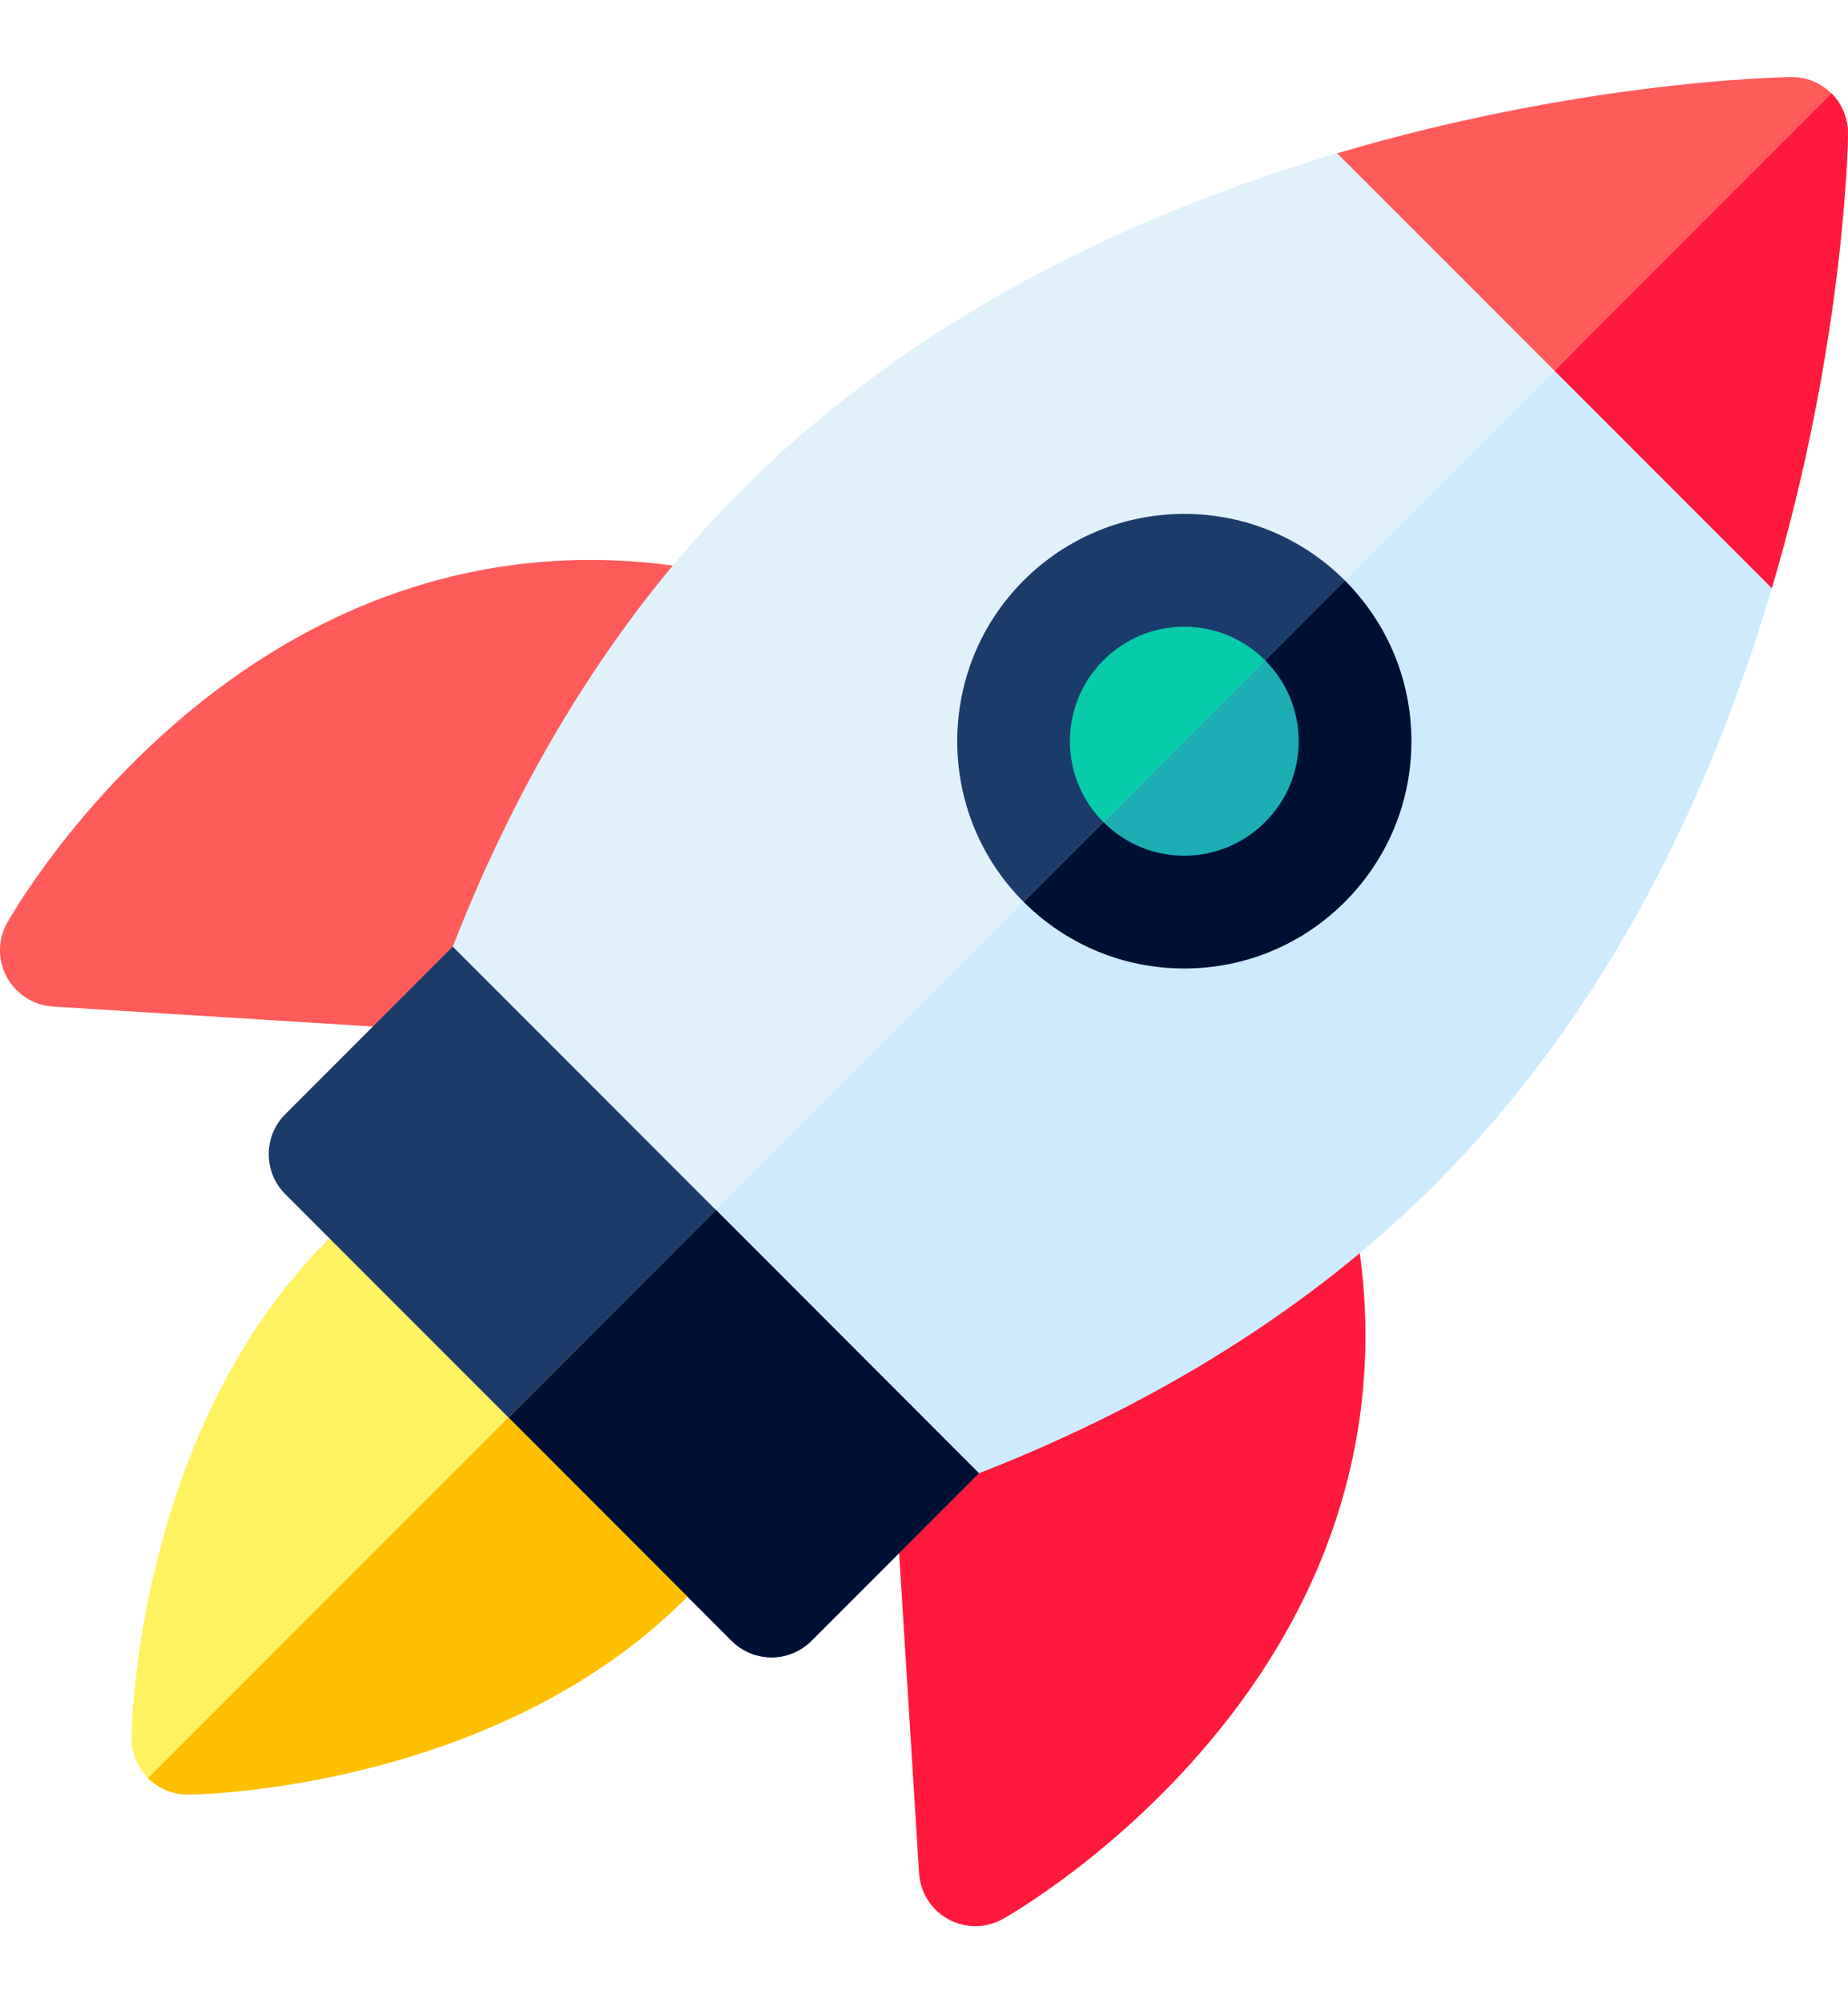 <svg xmlns="http://www.w3.org/2000/svg" width="12" height="13" viewBox="0 0 12 13" fill="none">
  <path d="M3.67 6.739C3.662 6.739 3.655 6.739 3.647 6.738L0.343 6.532C0.218 6.524 0.105 6.452 0.045 6.342C-0.016 6.231 -0.015 6.097 0.047 5.988C0.064 5.957 0.48 5.223 1.273 4.582C2.345 3.717 3.591 3.436 4.876 3.771C4.982 3.798 5.071 3.873 5.116 3.973C5.162 4.073 5.16 4.189 5.111 4.288L3.998 6.535C3.936 6.661 3.808 6.739 3.67 6.739Z" fill="#FF5B5B"/>
  <path d="M6.333 12.5C6.273 12.5 6.213 12.485 6.158 12.455C6.048 12.395 5.976 12.282 5.968 12.156L5.762 8.853C5.753 8.706 5.833 8.567 5.965 8.502L8.212 7.388C8.311 7.339 8.427 7.338 8.527 7.383C8.627 7.429 8.701 7.518 8.729 7.624C9.064 8.909 8.783 10.155 7.918 11.226C7.278 12.02 6.543 12.436 6.512 12.453C6.457 12.484 6.395 12.5 6.333 12.5Z" fill="#FF193D"/>
  <path d="M11.413 3.454L9.046 1.087C8.951 0.992 8.812 0.957 8.683 0.995C7.098 1.464 5.797 2.199 4.816 3.18C4.612 3.385 4.415 3.607 4.232 3.839C3.7 4.516 3.256 5.315 2.912 6.216C2.692 6.79 2.514 7.405 2.381 8.044C2.149 9.16 2.137 9.96 2.136 9.993C2.135 10.092 2.174 10.187 2.243 10.257C2.312 10.325 2.405 10.364 2.502 10.364H2.507C2.54 10.364 3.34 10.351 4.456 10.119C5.095 9.986 5.71 9.808 6.284 9.588C7.185 9.244 7.984 8.8 8.661 8.268C8.893 8.085 9.115 7.889 9.32 7.684C10.301 6.703 11.036 5.402 11.505 3.817C11.543 3.689 11.508 3.549 11.413 3.454Z" fill="#E1F1FA"/>
  <path d="M4.706 9.568L2.933 7.794C2.802 7.663 2.594 7.651 2.448 7.765C2.335 7.854 2.227 7.949 2.128 8.048C0.893 9.282 0.855 11.194 0.854 11.275C0.853 11.374 0.892 11.469 0.961 11.539C1.03 11.607 1.123 11.646 1.22 11.646C1.222 11.646 1.223 11.646 1.225 11.646C1.306 11.645 3.218 11.607 4.452 10.373C4.551 10.273 4.647 10.166 4.735 10.052C4.85 9.907 4.837 9.698 4.706 9.568Z" fill="#FFF261"/>
  <path d="M2.94 6.143L1.852 7.231C1.783 7.3 1.745 7.393 1.745 7.49C1.745 7.587 1.783 7.68 1.852 7.749L4.751 10.648C4.82 10.717 4.913 10.756 5.01 10.756C5.107 10.756 5.2 10.717 5.269 10.648L6.357 9.56L2.94 6.143Z" fill="#1B3B6B"/>
  <path d="M7.69 5.927C7.392 5.927 7.111 5.811 6.9 5.6C6.465 5.164 6.465 4.456 6.9 4.02C7.111 3.81 7.392 3.693 7.69 3.693C7.988 3.693 8.269 3.81 8.48 4.02C8.691 4.231 8.807 4.512 8.807 4.81C8.807 5.108 8.691 5.389 8.48 5.6C8.269 5.811 7.988 5.927 7.69 5.927Z" fill="#06CCAB"/>
  <path d="M7.69 6.285C7.296 6.285 6.926 6.131 6.647 5.853C6.072 5.278 6.072 4.342 6.647 3.767C6.926 3.489 7.296 3.335 7.69 3.335C8.084 3.335 8.454 3.489 8.733 3.767C9.011 4.046 9.165 4.416 9.165 4.81C9.165 5.204 9.011 5.574 8.733 5.853C8.454 6.131 8.084 6.285 7.69 6.285ZM7.69 4.067C7.492 4.067 7.305 4.145 7.165 4.285C6.875 4.574 6.875 5.046 7.165 5.335C7.305 5.475 7.492 5.553 7.69 5.553C7.888 5.553 8.075 5.475 8.215 5.335C8.355 5.195 8.433 5.008 8.433 4.81C8.433 4.612 8.355 4.425 8.215 4.285C8.075 4.145 7.888 4.067 7.69 4.067Z" fill="#1B3B6B"/>
  <path d="M11.893 0.607C11.823 0.537 11.727 0.498 11.629 0.5C11.575 0.501 10.281 0.522 8.683 0.995L11.505 3.817C11.978 2.219 11.999 0.925 12 0.871C12.001 0.772 11.963 0.677 11.893 0.607Z" fill="#FF5B5B"/>
  <path d="M11.413 3.454L10.229 2.271L2.243 10.257C2.312 10.325 2.405 10.364 2.502 10.364H2.507C2.54 10.364 3.34 10.351 4.456 10.119C5.095 9.986 5.71 9.808 6.284 9.588C7.185 9.244 7.984 8.8 8.66 8.268C8.893 8.085 9.115 7.889 9.32 7.684C10.301 6.703 11.036 5.402 11.505 3.817C11.543 3.688 11.508 3.549 11.413 3.454Z" fill="#CDEBFC"/>
  <path d="M4.706 9.568L3.819 8.681L0.961 11.539V11.539C1.03 11.607 1.123 11.646 1.22 11.646H1.225C1.306 11.645 3.218 11.607 4.452 10.373C4.551 10.273 4.646 10.166 4.735 10.052C4.849 9.907 4.837 9.698 4.706 9.568Z" fill="#FDBF00"/>
  <path d="M4.649 7.851L3.302 9.198L4.751 10.648C4.82 10.717 4.913 10.755 5.01 10.755C5.107 10.755 5.2 10.717 5.269 10.648L6.357 9.56L4.649 7.851Z" fill="#001035"/>
  <path d="M8.479 4.02C8.479 4.02 8.479 4.02 8.479 4.02L6.9 5.6H6.9C7.111 5.811 7.391 5.927 7.69 5.927C7.988 5.927 8.269 5.811 8.479 5.6C8.69 5.389 8.807 5.108 8.807 4.81C8.807 4.512 8.69 4.231 8.479 4.02Z" fill="#1CADB5"/>
  <path d="M8.733 3.767L8.215 4.285C8.355 4.425 8.433 4.612 8.433 4.81C8.433 5.008 8.355 5.195 8.215 5.335C8.075 5.475 7.888 5.553 7.69 5.553C7.491 5.553 7.305 5.475 7.165 5.335C7.165 5.335 7.165 5.335 7.165 5.335L6.647 5.853V5.853C6.926 6.131 7.296 6.285 7.69 6.285C8.084 6.285 8.454 6.131 8.733 5.853C9.011 5.574 9.165 5.204 9.165 4.81C9.165 4.416 9.011 4.046 8.733 3.767Z" fill="#001035"/>
  <path d="M11.893 0.607L10.094 2.406L11.505 3.817C11.978 2.219 11.999 0.925 12 0.871C12.001 0.772 11.963 0.677 11.893 0.607Z" fill="#FF193D"/>
</svg>
